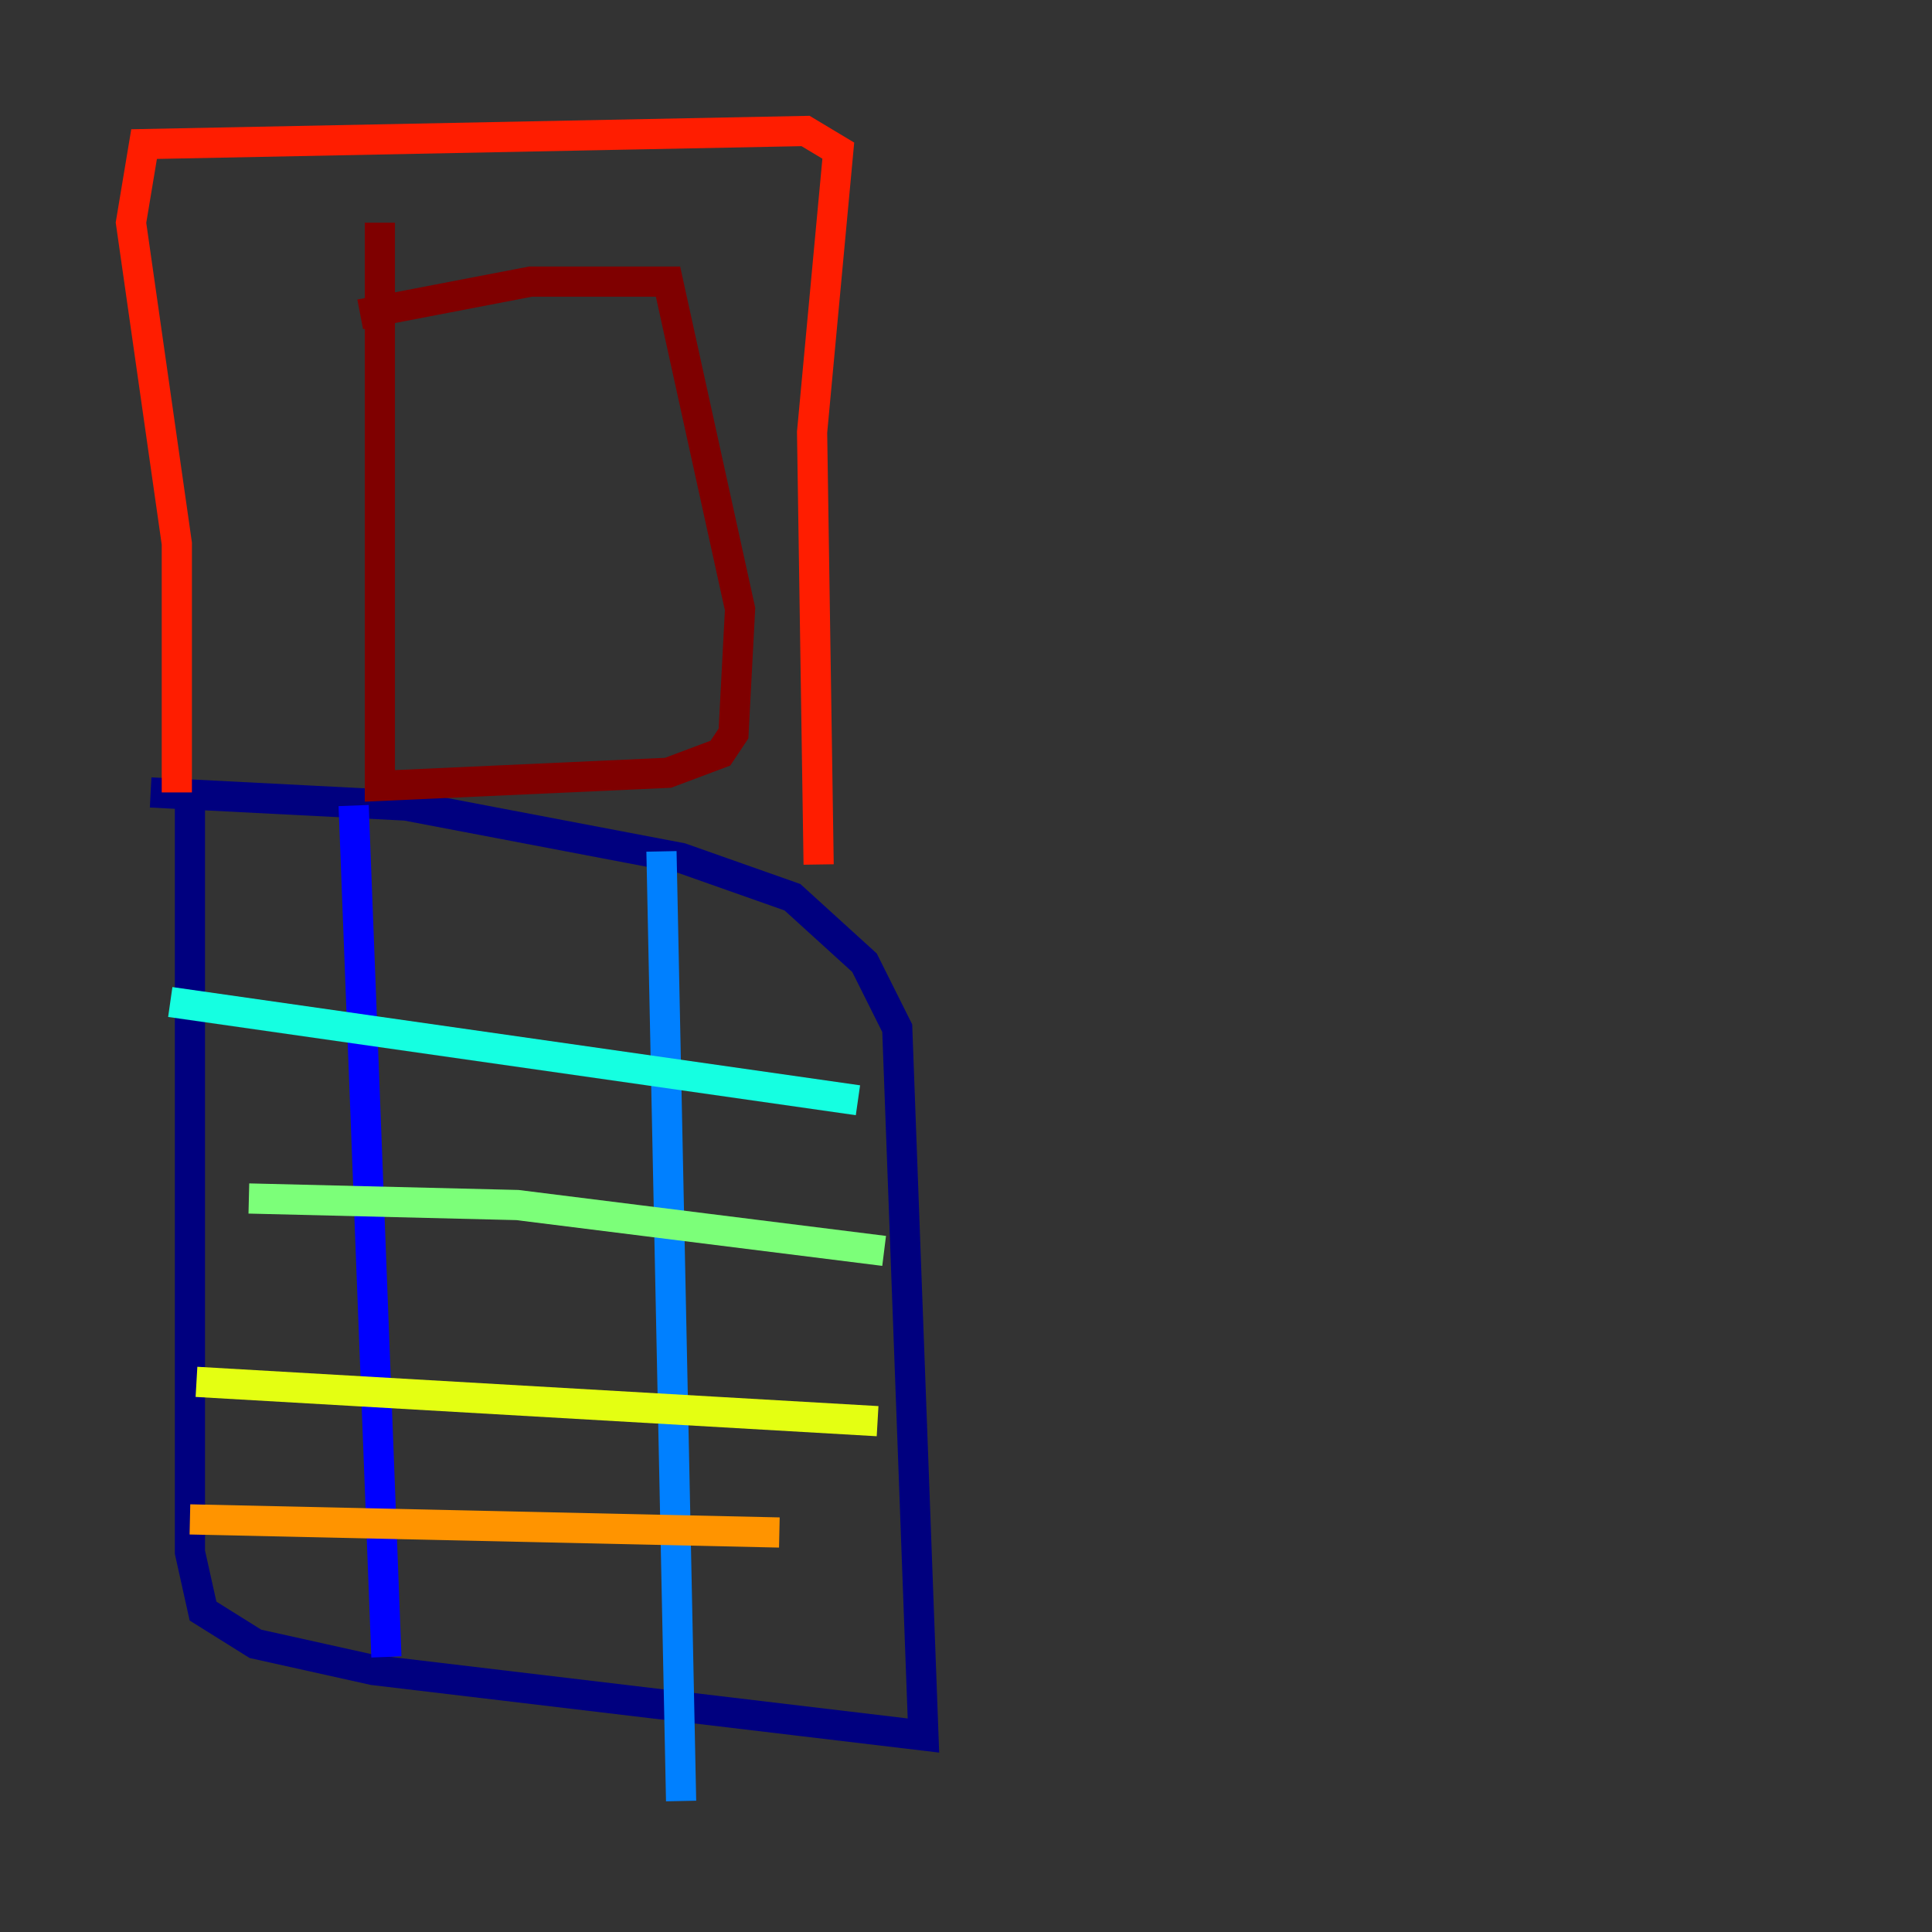 <?xml version="1.0" encoding="utf-8" ?>
<svg baseProfile="tiny" height="128" version="1.2" viewBox="0,0,128,128" width="128" xmlns="http://www.w3.org/2000/svg" xmlns:ev="http://www.w3.org/2001/xml-events" xmlns:xlink="http://www.w3.org/1999/xlink"><rect x="0" y="0" width="128" height="128" fill="#333333" stroke="none"/><defs /><polyline fill="none" points="12.583,52.068 12.583,102.834 13.451,106.739 16.922,108.909 24.732,110.644 61.18,114.983 59.444,68.122 57.275,63.783 52.502,59.444 45.125,56.841 26.902,53.37 9.98,52.502" stroke="#00007f" stroke-width="2" /><polyline fill="none" points="23.43,53.37 25.6,109.776" stroke="#0000ff" stroke-width="2" /><polyline fill="none" points="43.824,56.407 45.125,119.322" stroke="#0080ff" stroke-width="2" /><polyline fill="none" points="11.281,66.386 56.841,72.895" stroke="#15ffe1" stroke-width="2" /><polyline fill="none" points="16.488,79.403 34.278,79.837 58.576,82.875" stroke="#7cff79" stroke-width="2" /><polyline fill="none" points="13.017,91.552 58.142,94.156" stroke="#e4ff12" stroke-width="2" /><polyline fill="none" points="12.583,100.664 51.634,101.532" stroke="#ff9400" stroke-width="2" /><polyline fill="none" points="54.237,57.275 53.803,28.637 55.539,9.98 53.37,8.678 9.546,9.546 8.678,14.752 11.715,36.014 11.715,52.502" stroke="#ff1d00" stroke-width="2" /><polyline fill="none" points="25.166,14.752 25.166,52.068 44.258,51.2 47.729,49.898 48.597,48.597 49.031,40.352 44.258,18.658 35.146,18.658 23.864,20.827" stroke="#7f0000" stroke-width="2" /></svg>